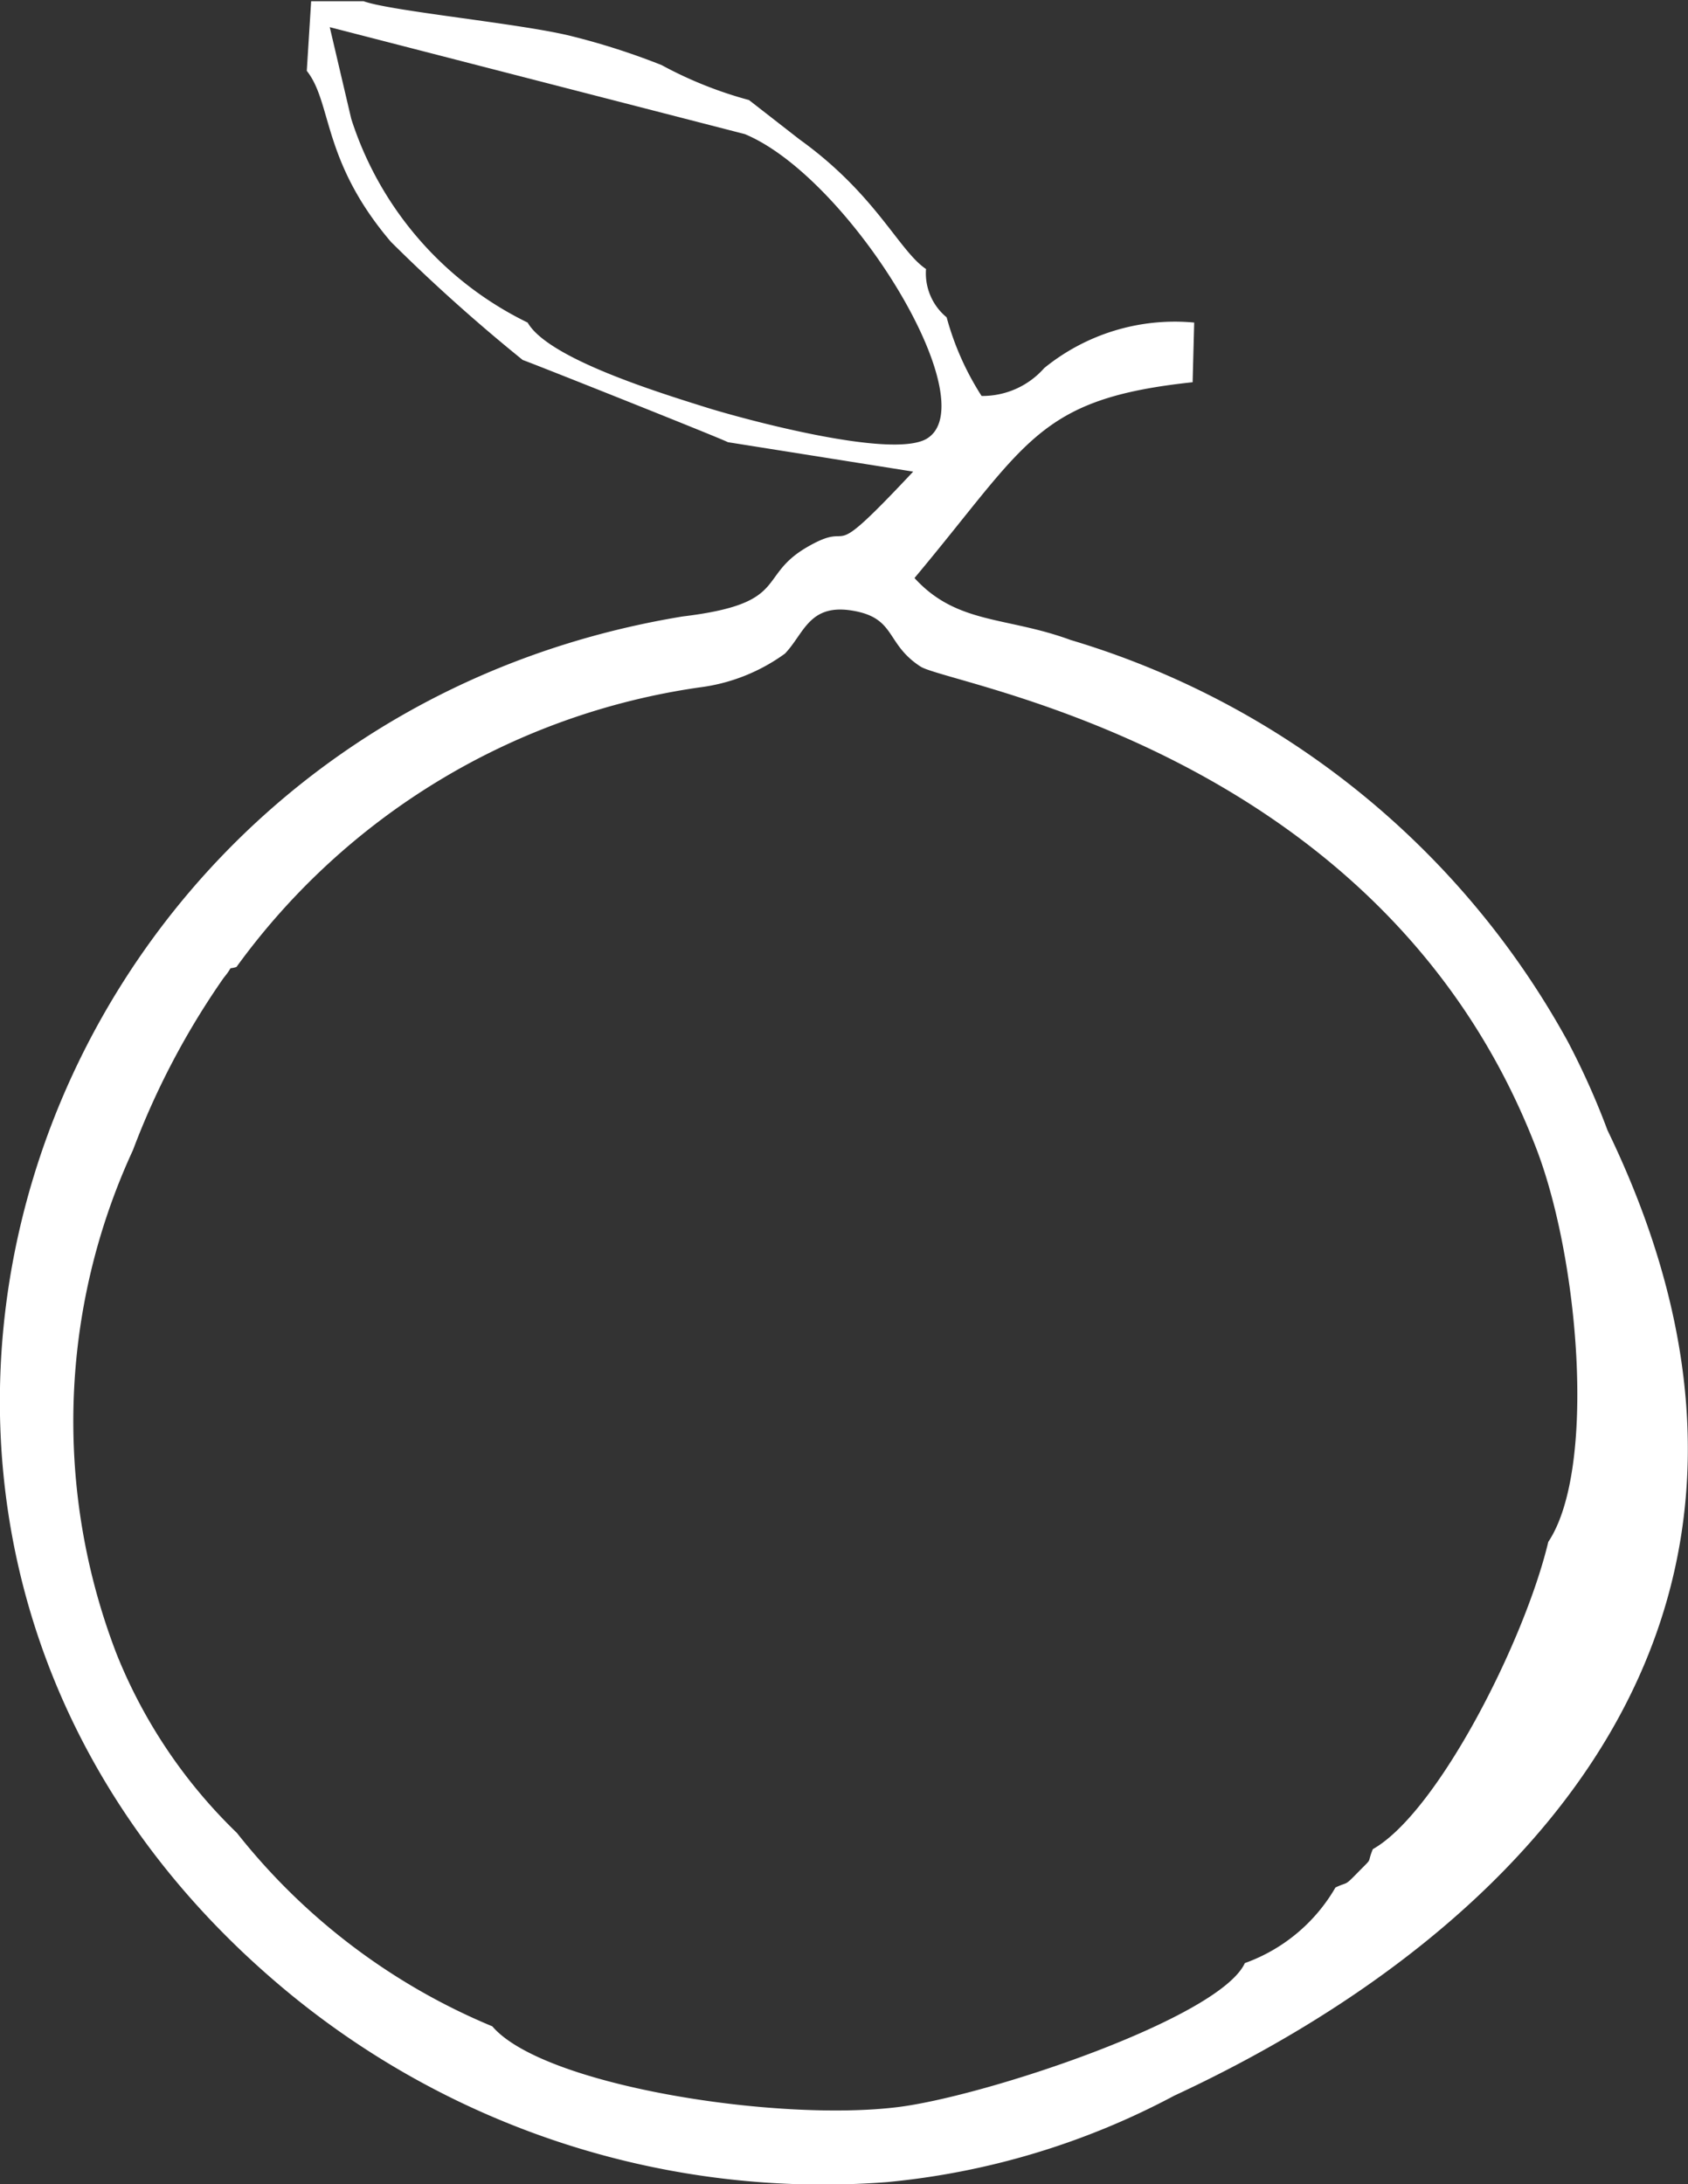 <svg xmlns="http://www.w3.org/2000/svg" width="19.324" height="25" viewBox="0 0 19.324 25">
  <rect x="0" y="0" width="19.324" height="25" fill="#333333" stroke="none"/>
  <g id="Group_109" data-name="Group 109" transform="translate(-2882.901 -158.14)">
    <path id="Path_752" data-name="Path 752" d="M529.092,112.268a3.924,3.924,0,0,1-2.021-2.333l-.246-1.049,4.752,1.224c1.2.5,2.766,3.064,2.086,3.484-.4.247-2.153-.239-2.507-.349-.572-.179-1.829-.566-2.065-.977m11.684,13.953c-.271,1.139-1.268,3.1-2.009,3.519-.075.183.014.078-.172.267-.161.165-.105.1-.256.172a1.961,1.961,0,0,1-1.037.865c-.29.63-2.954,1.521-3.97,1.648-1.387.173-4.064-.244-4.645-.924a7.289,7.289,0,0,1-2.924-2.214,5.888,5.888,0,0,1-1.376-2.045,7.4,7.4,0,0,1,.186-5.77,8.933,8.933,0,0,1,1.038-1.971c.127-.155.03-.09.147-.125a7.938,7.938,0,0,1,5.3-3.2,2.109,2.109,0,0,0,.979-.387c.224-.233.277-.589.805-.486.465.091.352.377.745.633.329.217,5.26.932,7.035,5.475C541.127,122.955,541.33,125.385,540.776,126.221Zm-14.213-16.835c.292.368.172,1.028.963,1.957a19.8,19.8,0,0,0,1.51,1.353c.032.006,2.317.916,2.347.94l2.122.337c-1.07,1.141-.618.515-1.221.868-.572.336-.188.642-1.419.79-7.581,1.247-10.691,10.571-4.573,15.7a9.622,9.622,0,0,0,6.913,2.22,8.721,8.721,0,0,0,3.288-.989c4.03-1.872,7.63-5.535,4.961-11.049A8.8,8.8,0,0,0,541,120.5a9.633,9.633,0,0,0-5.694-4.6c-.737-.271-1.3-.176-1.787-.709,1.3-1.552,1.4-2.051,3.184-2.241l.018-.683a2.369,2.369,0,0,0-1.717.521.941.941,0,0,1-.717.319,3.227,3.227,0,0,1-.4-.9.652.652,0,0,1-.236-.553c-.31-.207-.572-.854-1.449-1.484l-.578-.45a4.617,4.617,0,0,1-1-.4,8.037,8.037,0,0,0-1.03-.331c-.565-.143-2.064-.285-2.382-.4h-.6Z" transform="translate(2359.851 49.565)" fill="#fff" fill-rule="evenodd"/>
  </g>
</svg>
